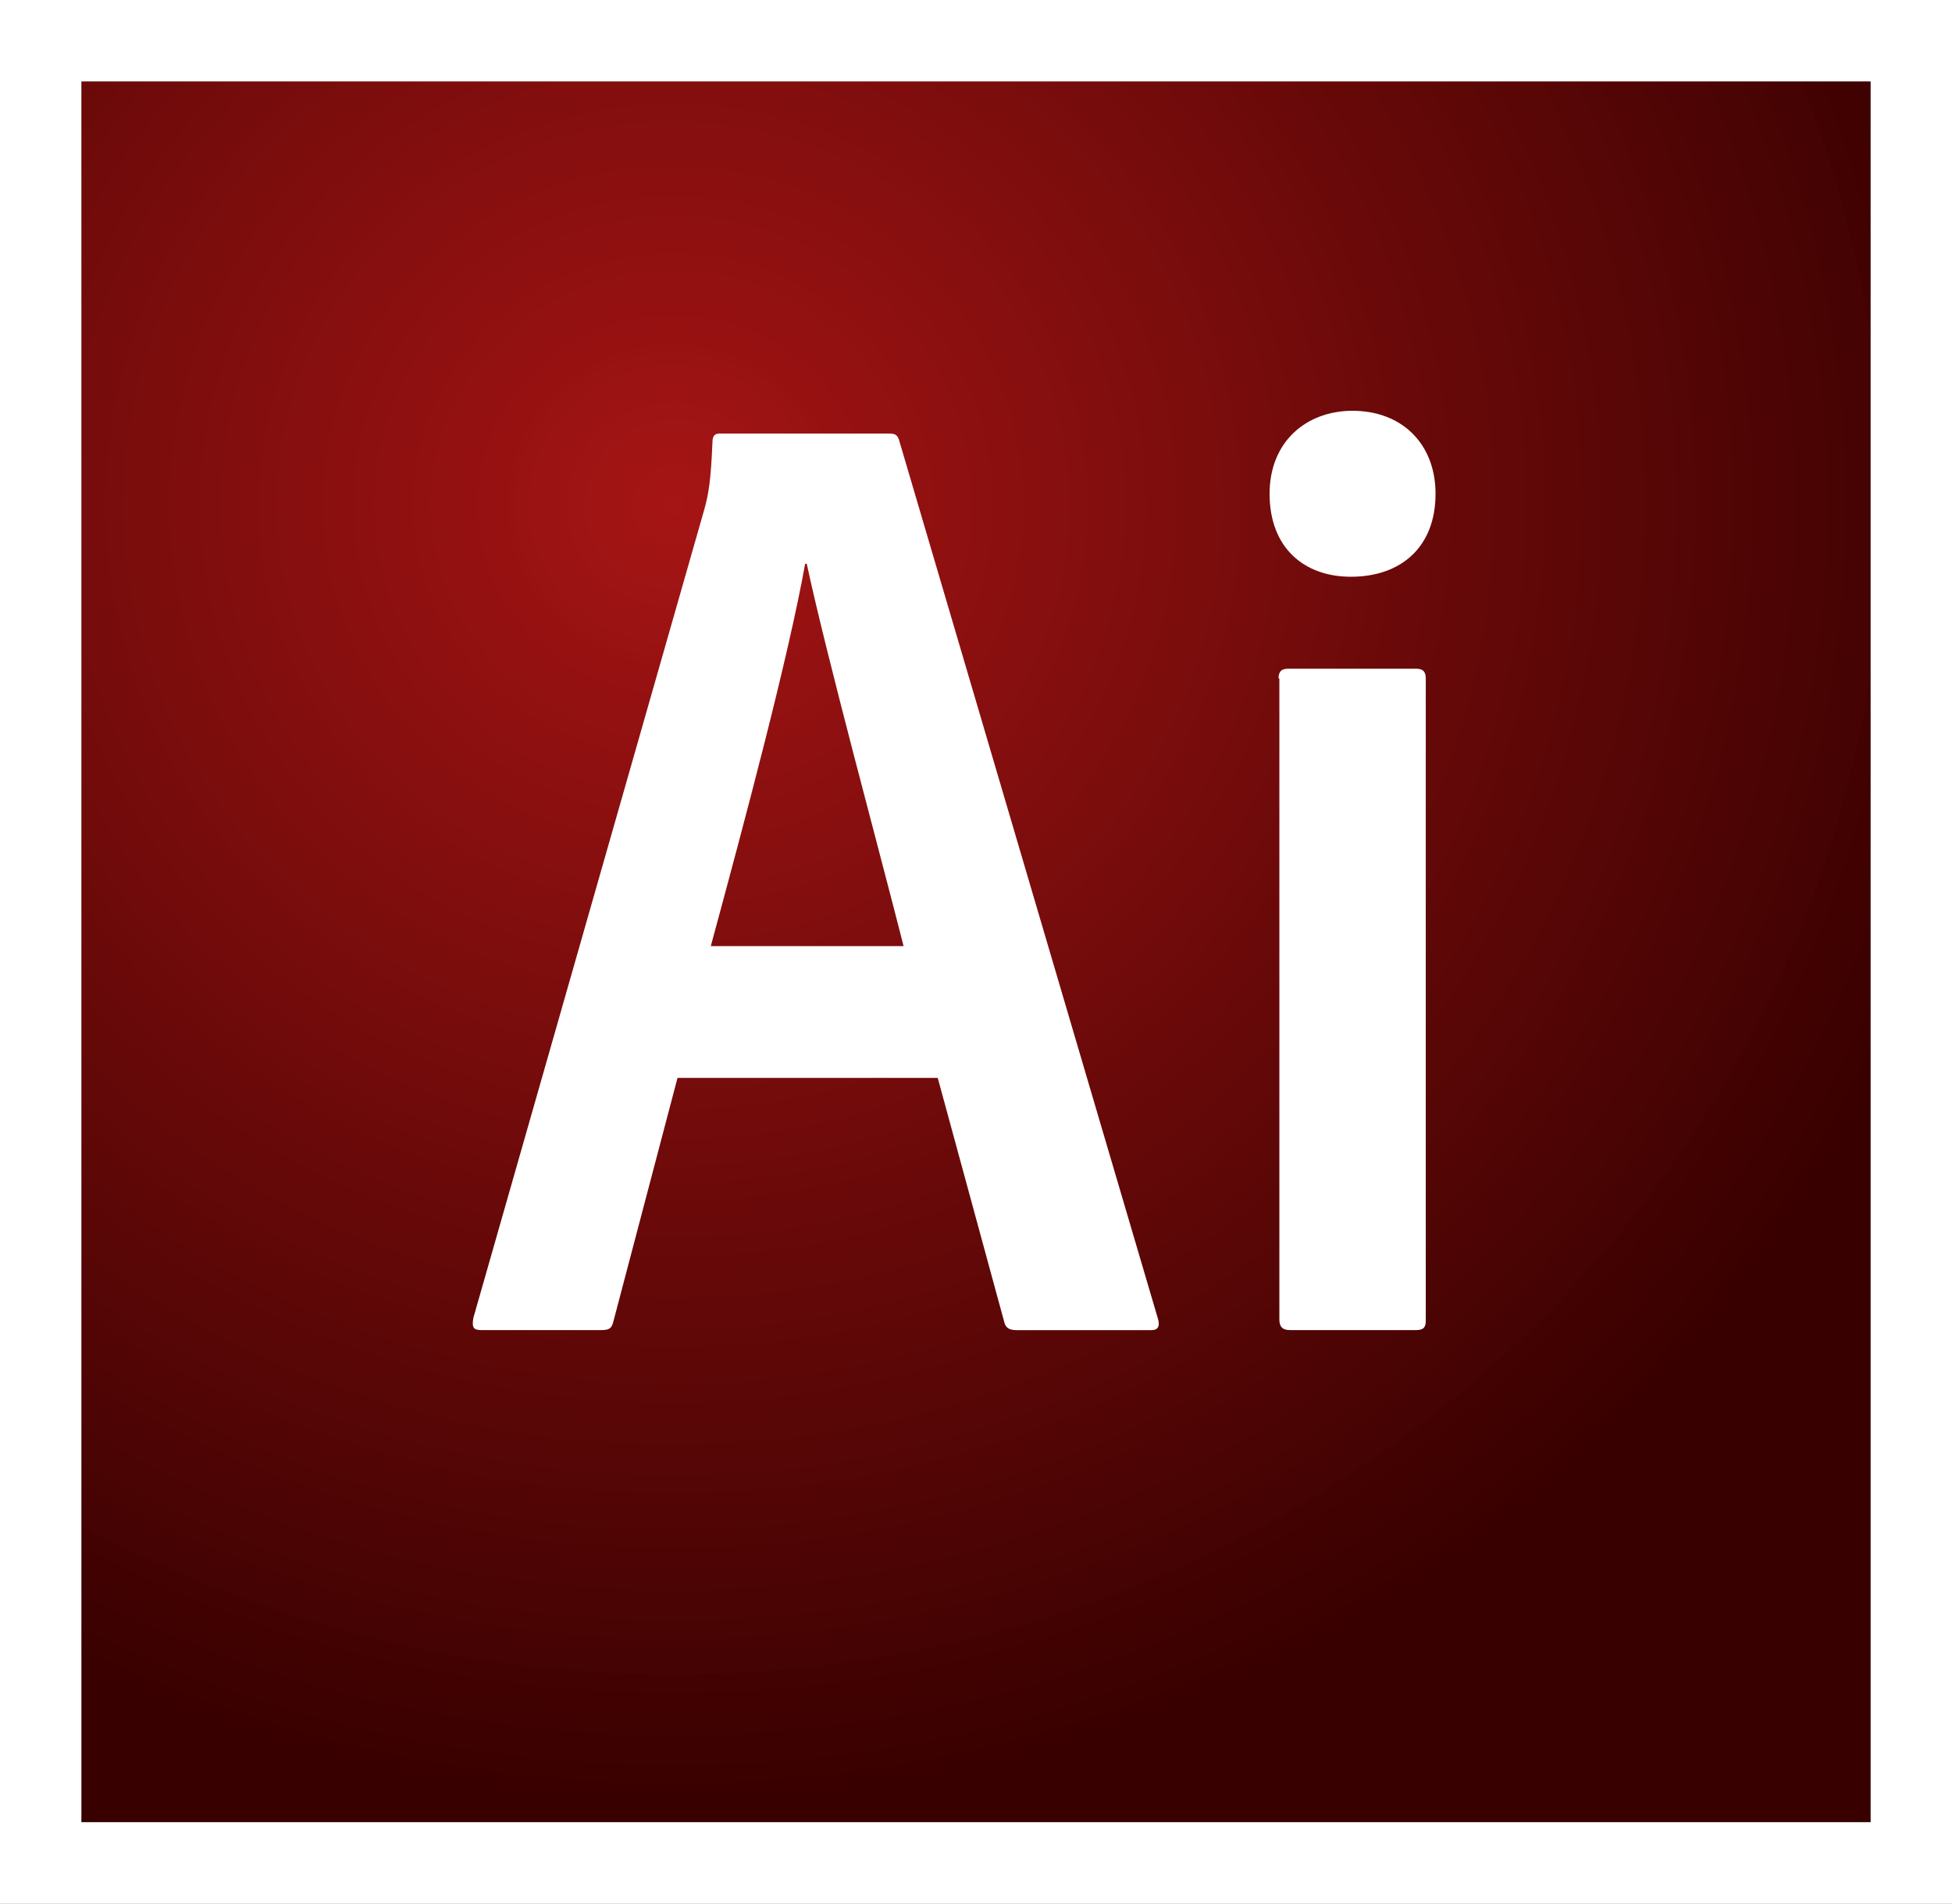 <svg xmlns="http://www.w3.org/2000/svg" xmlns:xlink="http://www.w3.org/1999/xlink" viewBox="0 0 2500 2437.51"><rect x="0" y="0" width="2500" height="2437.51" fill="#808080" stroke="none"/><defs><style>.f2b732d2-4697-4965-847c-3e2a3a8e5659{fill:url(#b6071338-2647-4967-af09-4bcae0381036);}.ed3b42ce-15c1-4b62-91fd-37fa9cb40218{fill:#fff;}</style><radialGradient id="b6071338-2647-4967-af09-4bcae0381036" cx="-183.69" cy="2140.83" r="0.76" gradientTransform="matrix(2291.67, 0, 0, -2218.75, 421816.09, 4750570.42)" gradientUnits="userSpaceOnUse"><stop offset="0" stop-color="#a61212" stop-opacity="0.98"/><stop offset="1" stop-color="#390000"/></radialGradient></defs><g id="aabaf34f-9719-4842-ab30-a8c76b302b3e" data-name="Livello 2"><g id="b86d80f2-f87d-4ca1-a550-18063a89fd6f" data-name="Livello 1"><path class="f2b732d2-4697-4965-847c-3e2a3a8e5659" d="M104.17,104.17H2395.84V2333.34H104.17Z"/><path class="ed3b42ce-15c1-4b62-91fd-37fa9cb40218" d="M104.17,104.17H2395.84V2333.34H104.17ZM0,2437.51H2500V0H0ZM1637.5,868.75c0-8.33,3.13-12.5,12.5-12.5h163.54c8.33,0,12.5,3.12,12.5,12.5v821.88c0,8.33-2.08,12.5-12.5,12.5H1652.09c-10.42,0-13.55-5.21-13.55-13.54V868.75ZM1626,632.29C1626,565.63,1672.92,526,1732.3,526c63.54,0,106.25,42.71,106.25,106.25,0,68.75-44.79,106.25-108.34,106.25C1669.79,738.54,1626,701,1626,632.29Zm-468.75,579.17c-29.16-115.63-97.91-367.71-124-489.58h-2.08c-21.87,121.87-77.08,328.12-120.83,489.58ZM867.71,1380.21l-82.29,312.5c-2.09,8.33-5.21,10.42-15.63,10.42H616.67c-10.42,0-12.5-3.13-10.42-15.63L902.09,652.08c5.2-18.75,8.33-35.42,10.41-86.45,0-7.29,3.13-10.42,8.33-10.42h218.75c7.29,0,10.42,2.08,12.51,10.42l331.24,1124c2.09,8.32,0,13.54-8.33,13.54H1302.08c-8.33,0-13.54-2.09-15.62-9.37L1201,1380.21Z"/></g></g></svg>